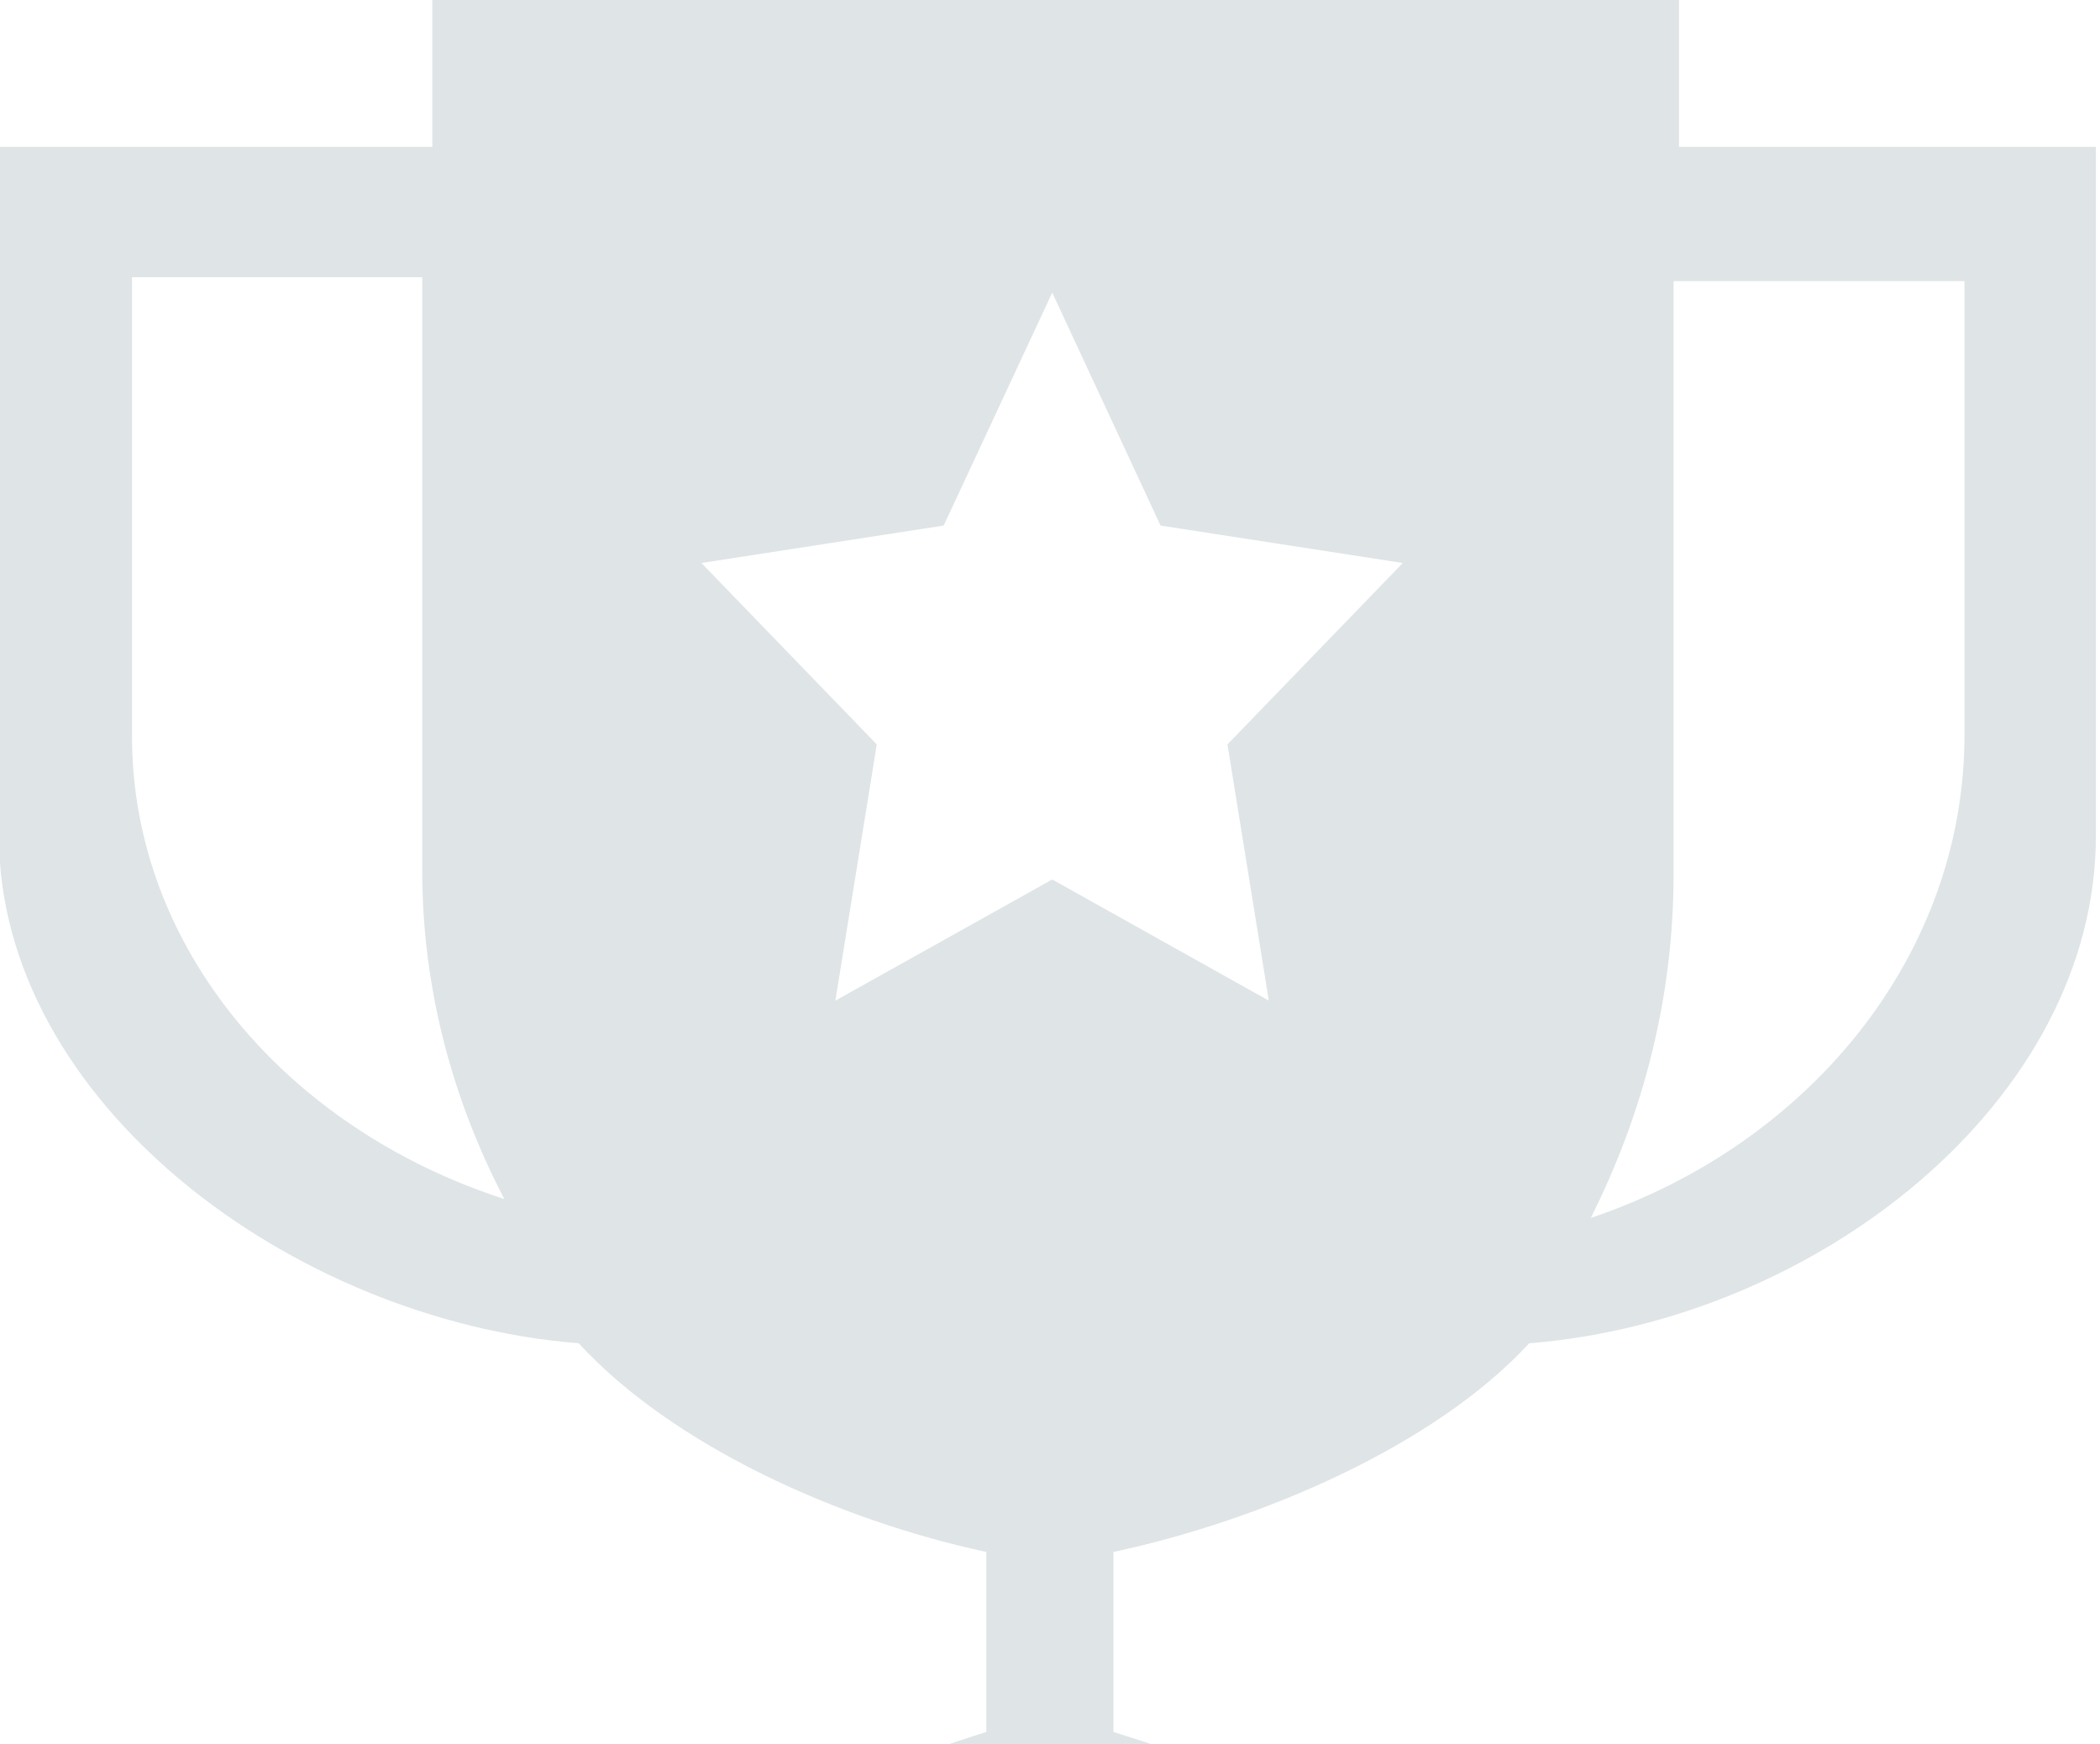 <svg width="59" height="49" viewBox="0 0 59 49" fill="none" xmlns="http://www.w3.org/2000/svg">
<path fill-rule="evenodd" clip-rule="evenodd" d="M47.172 -0H12.147V4.124H-0.031V23.468C-0.031 30.944 8.19 37.096 16.258 37.736C18.906 40.615 23.565 42.708 27.711 43.599V48.656C23.746 49.892 16.664 52.795 16.258 55.959H43.468C43.058 52.795 35.254 49.888 31.281 48.656V43.599C35.443 42.708 40.311 40.615 42.963 37.736C51.027 37.096 58.885 30.944 58.885 23.468V4.124H47.172V-0ZM3.709 7.788H11.863V24.451C11.863 27.739 12.699 30.867 14.169 33.684C8.068 31.712 3.709 26.631 3.709 20.688V7.788ZM35.648 28.111L29.563 24.707L23.47 28.111L24.633 20.912L19.706 15.816L26.513 14.764L29.563 8.22L32.606 14.764L39.412 15.816L34.486 20.912L35.648 28.111ZM44.693 34.215C46.171 31.271 47.019 28.015 47.019 24.572V7.896H55.193V20.64C55.193 26.852 50.814 32.156 44.693 34.215Z" fill="#DFE4E6"/>
</svg>
